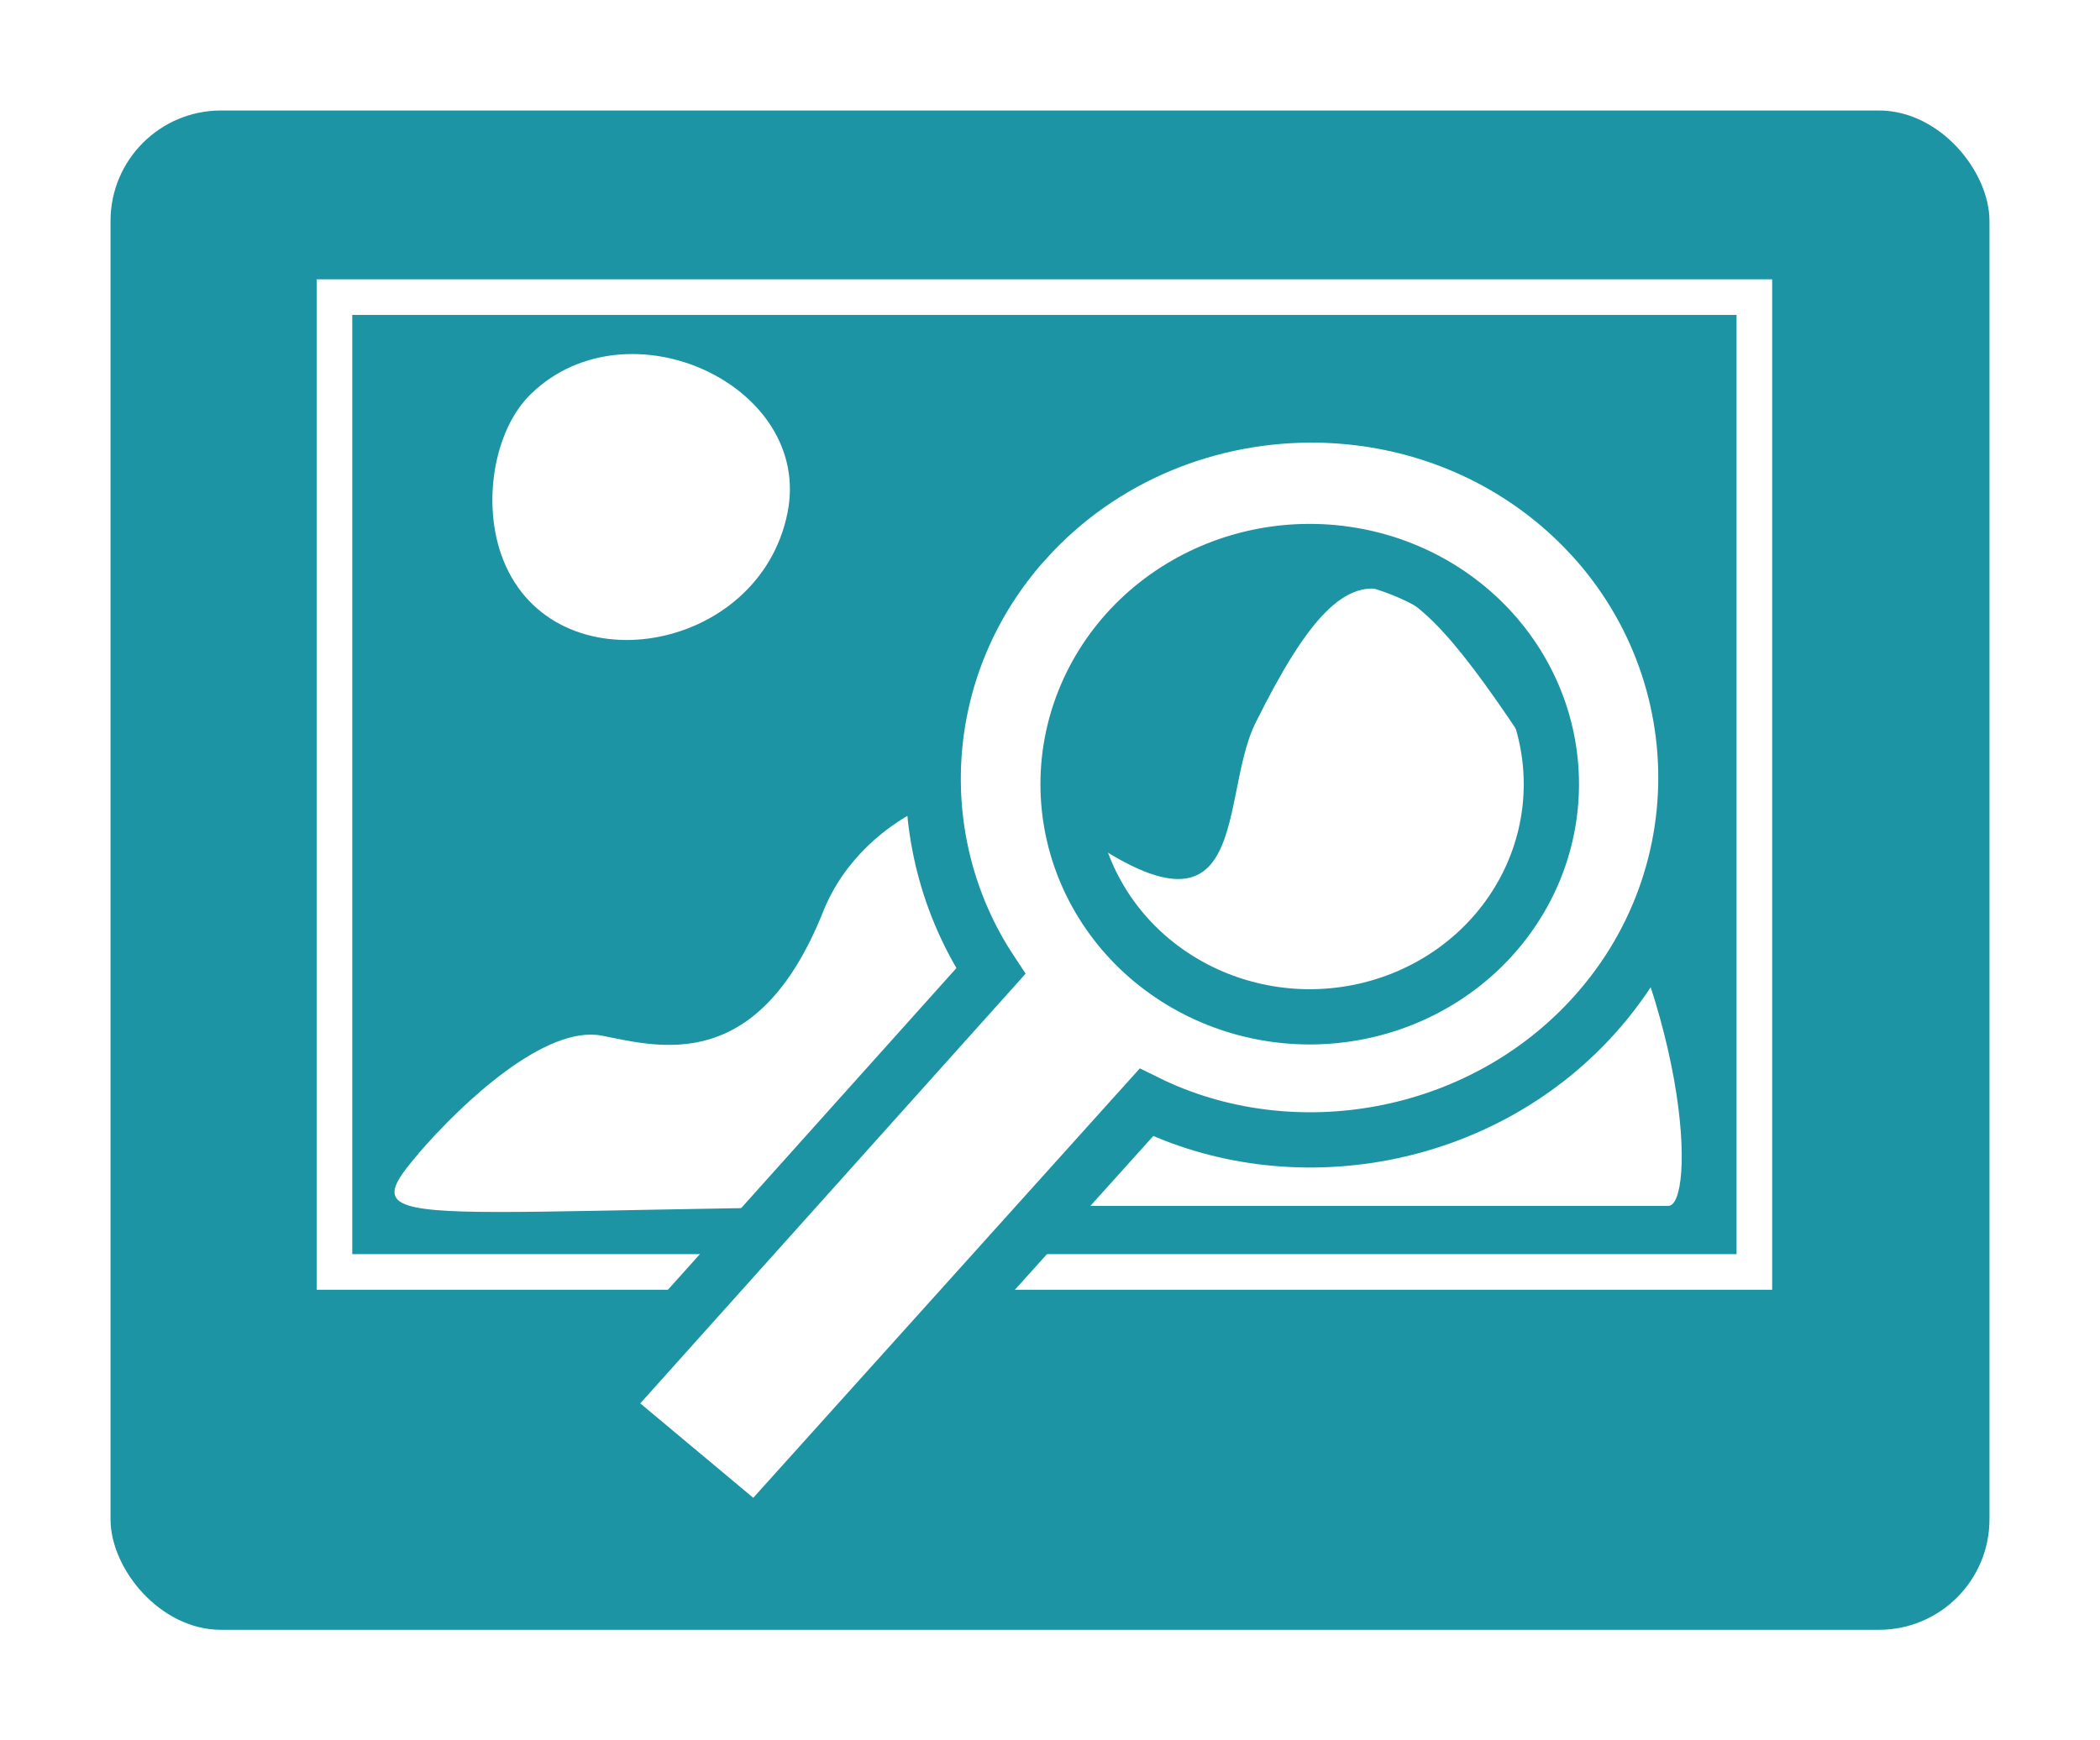 <svg width="76" height="63" viewBox="0 0 76 63" fill="none" xmlns="http://www.w3.org/2000/svg">
<g filter="url(#filter0_d_5071_2477)">
<rect x="4" width="68" height="55" rx="4" fill="#1D94A4"/>
<g clip-path="url(#clip0_5071_2477)">
<path d="M15.144 37.758C16.772 35.868 19.761 33.097 21.785 33.492C23.81 33.886 27.413 34.956 29.791 28.998C31.27 25.294 35.915 23.7 37.63 25.087C45.526 31.471 44 25.064 45.441 22.163C49.214 14.567 50.915 16.186 56.493 24.878C61.238 32.272 61.361 39.719 60.361 39.654C60.361 39.654 49.683 39.654 36.745 39.654C14.871 39.654 12.507 40.825 15.144 37.765V37.758ZM18.216 16.279C17.415 14.27 17.868 11.557 19.223 10.252C22.746 6.859 29.421 9.96 28.501 14.562C27.476 19.688 20.067 20.925 18.216 16.279Z" fill="white"/>
<path d="M63.491 6.756H12.104V42.045H63.491V6.756Z" stroke="white" stroke-width="1.289"/>
<path d="M47.754 11.026C43.827 10.946 39.888 12.489 37.122 15.556H37.12C33.087 20.03 32.739 26.434 35.858 31.154L21.736 46.906L27.359 51.607L41.488 35.907C46.726 38.494 53.55 37.352 57.692 32.756C62.608 27.304 61.995 18.936 56.333 14.202C53.856 12.131 50.809 11.088 47.754 11.026ZM47.401 15.965C48.549 15.965 49.686 16.183 50.747 16.606C51.808 17.029 52.772 17.65 53.584 18.432C54.396 19.214 55.04 20.143 55.48 21.165C55.919 22.187 56.145 23.282 56.145 24.388C56.145 26.622 55.223 28.764 53.584 30.343C51.944 31.922 49.72 32.809 47.401 32.81C46.252 32.81 45.115 32.592 44.054 32.169C42.993 31.746 42.029 31.126 41.216 30.344C40.404 29.562 39.76 28.633 39.32 27.611C38.881 26.59 38.654 25.494 38.654 24.388C38.654 23.282 38.88 22.186 39.32 21.164C39.759 20.142 40.403 19.214 41.215 18.431C42.028 17.649 42.992 17.029 44.053 16.605C45.115 16.182 46.252 15.964 47.401 15.965Z" fill="white" stroke="#1D94A4" stroke-width="2"/>
</g>
</g>
<defs>
<filter id="filter0_d_5071_2477" x="0" y="0" width="76" height="63" filterUnits="userSpaceOnUse" color-interpolation-filters="sRGB">
<feFlood flood-opacity="0" result="BackgroundImageFix"/>
<feColorMatrix in="SourceAlpha" type="matrix" values="0 0 0 0 0 0 0 0 0 0 0 0 0 0 0 0 0 0 127 0" result="hardAlpha"/>
<feOffset dy="4"/>
<feGaussianBlur stdDeviation="2"/>
<feComposite in2="hardAlpha" operator="out"/>
<feColorMatrix type="matrix" values="0 0 0 0 0 0 0 0 0 0 0 0 0 0 0 0 0 0 0.25 0"/>
<feBlend mode="normal" in2="BackgroundImageFix" result="effect1_dropShadow_5071_2477"/>
<feBlend mode="normal" in="SourceGraphic" in2="effect1_dropShadow_5071_2477" result="shape"/>
</filter>
<clipPath id="clip0_5071_2477">
<rect width="54" height="47" fill="white" transform="translate(11 6)"/>
</clipPath>
</defs>
</svg>

